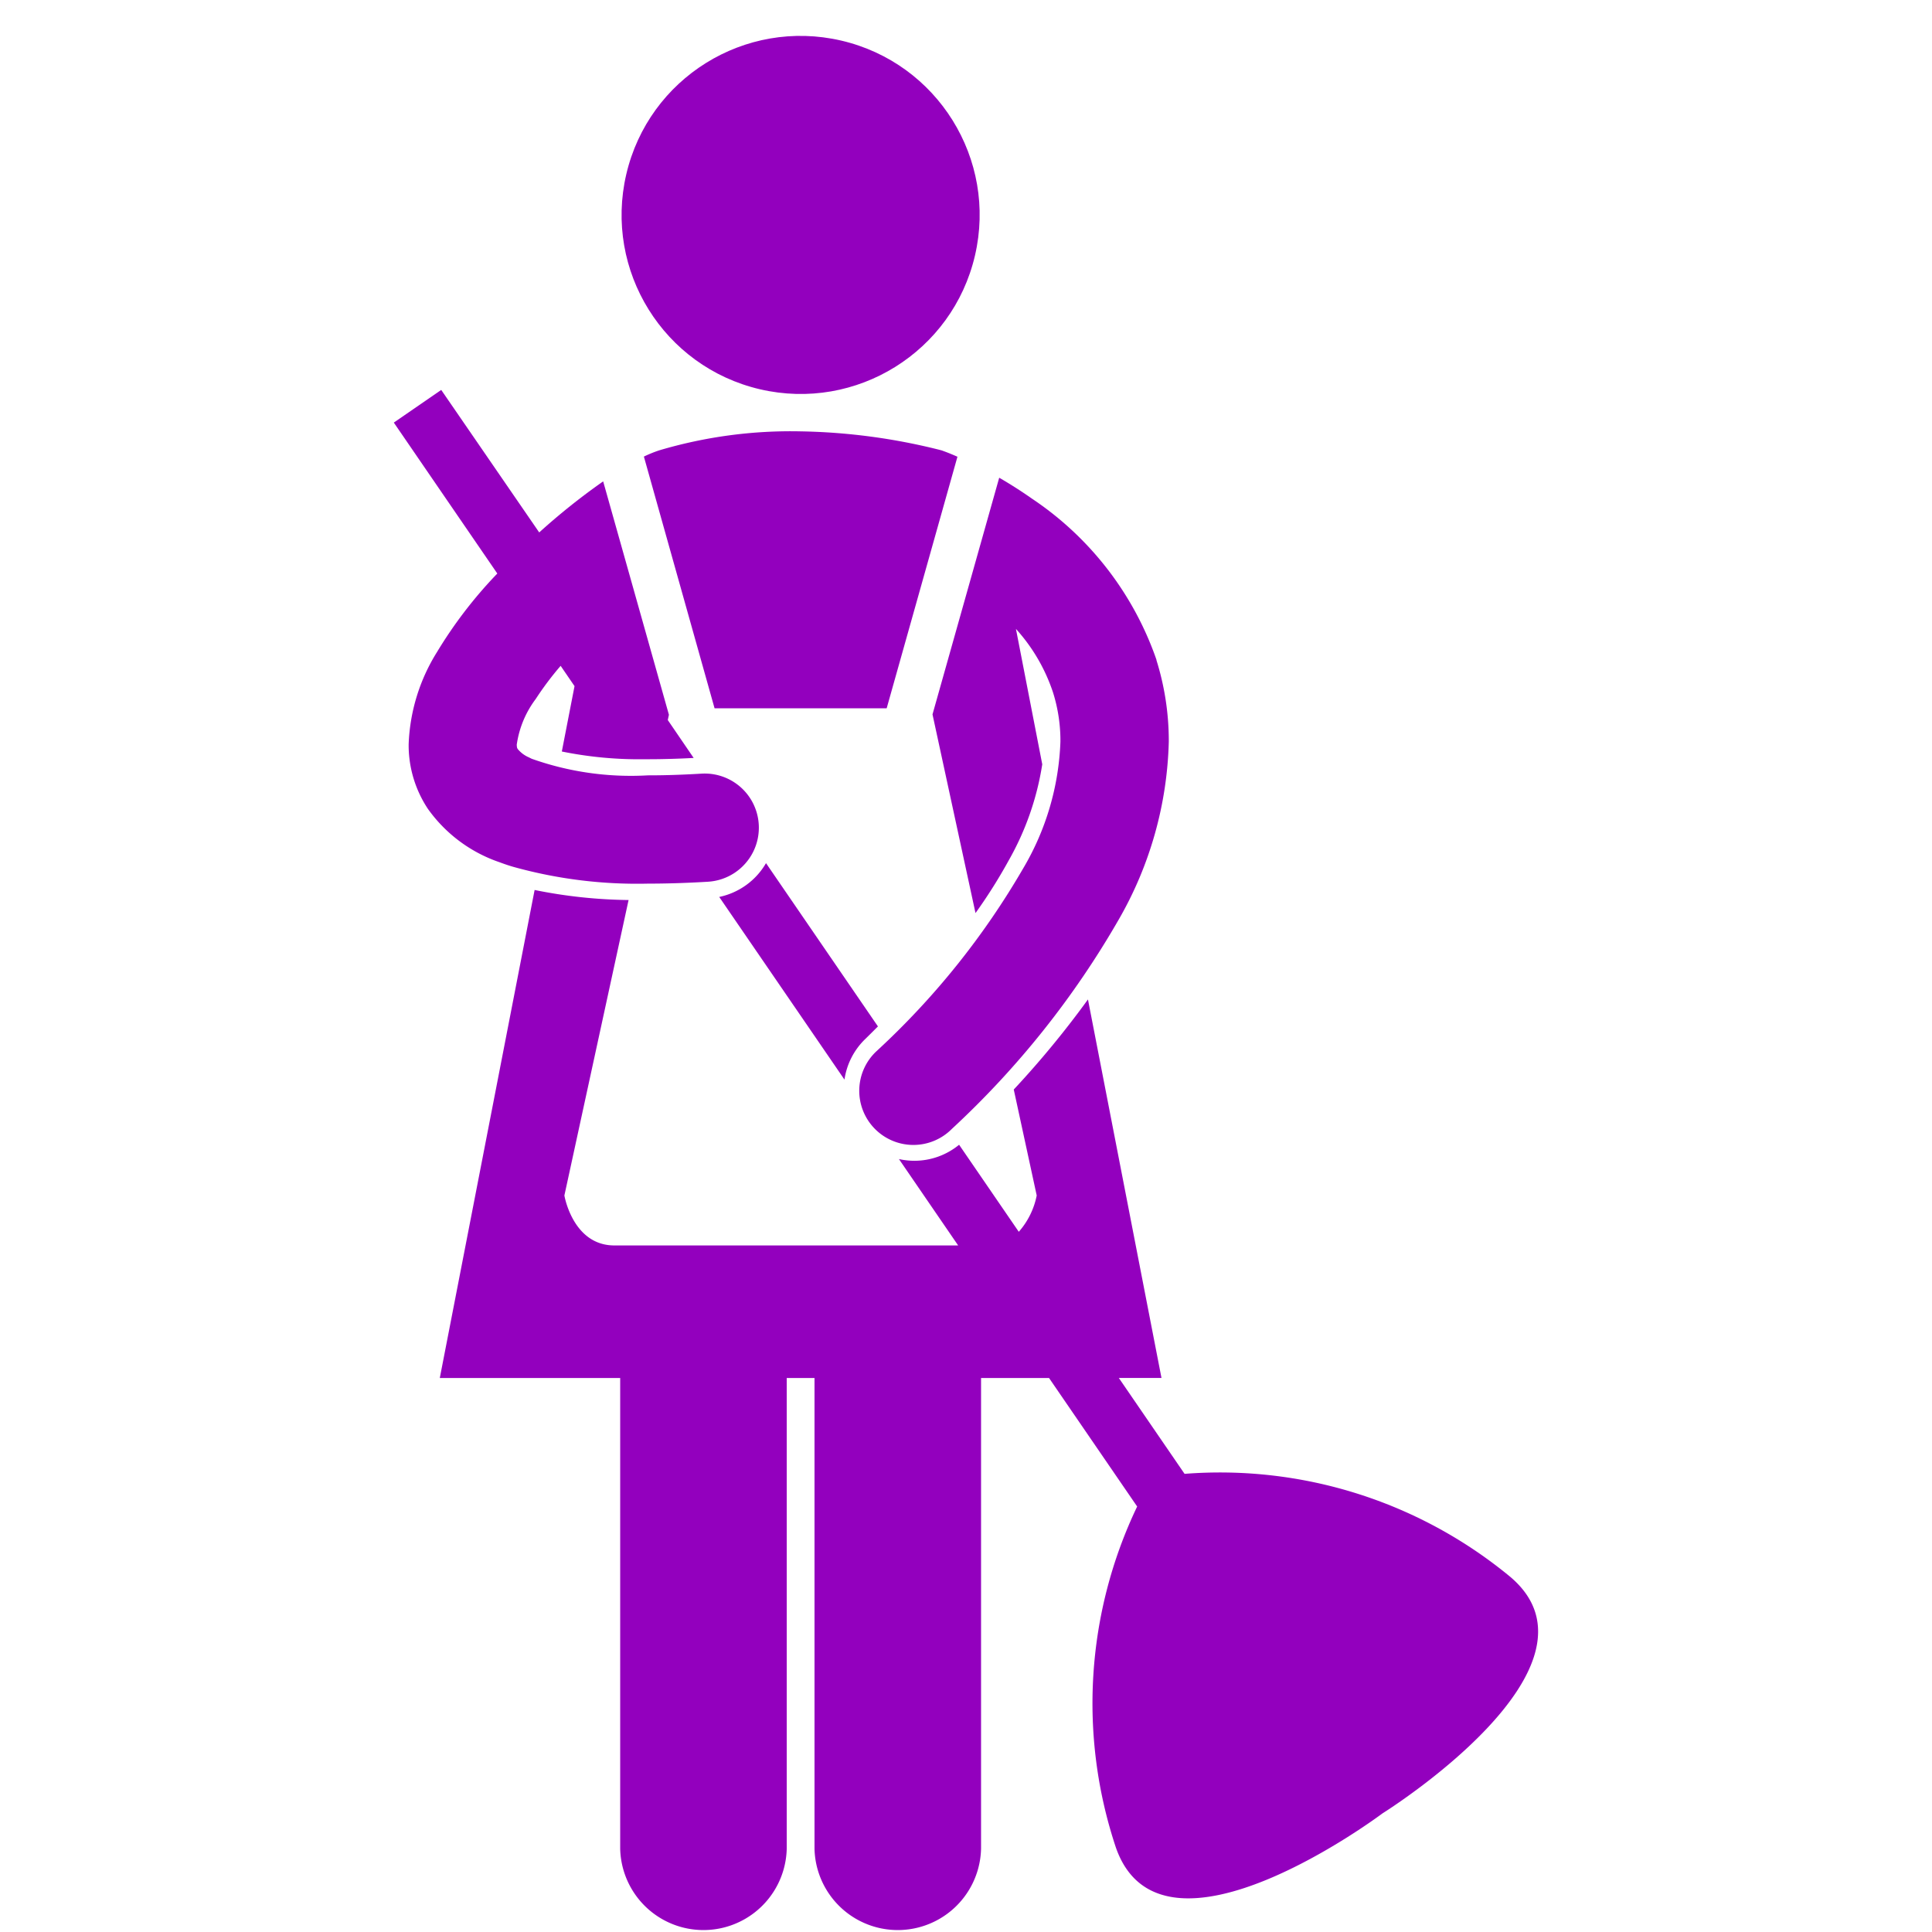 <svg xmlns="http://www.w3.org/2000/svg" width="30" height="30" viewBox="0 0 24.139 40.753">
  <g id="Maid" transform="translate(0 -153.407)">
    <g id="Group_2361" data-name="Group 2361" transform="translate(0 153.407)">
      <circle id="Ellipse_60" data-name="Ellipse 60" cx="3.776" cy="3.776" r="3.776" transform="translate(4.047 7.355) rotate(-76.891)" fill="#9300be"/>
      <path id="Path_239" data-name="Path 239" d="M57.527,58.067l.907,4.191a10.908,10.908,0,0,0,.7-1.11,5.948,5.948,0,0,0,.708-2.028l-.555-2.856a3.758,3.758,0,0,1,.783,1.343h0a3.4,3.4,0,0,1,.155.971c0,.023,0,.045,0,.069a5.639,5.639,0,0,1-.785,2.668,16.478,16.478,0,0,1-3.094,3.856,1.142,1.142,0,1,0,1.589,1.64A18.713,18.713,0,0,0,61.452,62.4a7.9,7.9,0,0,0,1.059-3.754c0-.017,0-.034,0-.051a5.7,5.7,0,0,0-.26-1.671l0-.009a6.741,6.741,0,0,0-2.628-3.4c-.242-.17-.475-.316-.689-.44Z" transform="translate(-46.164 -42.998)" fill="#9300be"/>
      <path id="Path_240" data-name="Path 240" d="M31.514,53.334h3.63l1.493-5.307c-.159-.07-.26-.107-.28-.114l-.048-.018-.049-.013a12.842,12.842,0,0,0-2.93-.39,9.752,9.752,0,0,0-2.982.4,2.7,2.7,0,0,0-.325.132Z" transform="translate(-24.748 -38.393)" fill="#9300be"/>
      <path id="Path_241" data-name="Path 241" d="M42.145,103.047c.093-.09.181-.18.271-.269l-2.361-3.444a1.494,1.494,0,0,1-.987.713l2.642,3.853A1.486,1.486,0,0,1,42.145,103.047Z" transform="translate(-32.204 -81.127)" fill="#9300be"/>
      <path id="Path_242" data-name="Path 242" d="M28.1,117.051a9.614,9.614,0,0,0-6.872-2.174l-1.387-2.023h.9l-1.551-7.984a19.922,19.922,0,0,1-1.565,1.9l.484,2.235a1.637,1.637,0,0,1-.378.766l-1.259-1.836a1.486,1.486,0,0,1-.945.338,1.506,1.506,0,0,1-.324-.036l1.249,1.822H9.2c-.878,0-1.054-1.054-1.054-1.054L9.5,102.773a10.507,10.507,0,0,1-1.982-.212l-2,10.294H9.323v9.93a1.757,1.757,0,0,0,3.513,0v-9.93h.586v9.93a1.757,1.757,0,0,0,3.513,0v-9.93h1.434l1.859,2.711a9.615,9.615,0,0,0-.449,7.193c.969,2.779,5.625-.721,5.625-.721S30.346,118.957,28.1,117.051Z" transform="translate(-4.548 -83.788)" fill="#9300be"/>
      <path id="Path_243" data-name="Path 243" d="M5.358,52.914c.394,0,.816-.013,1.268-.04a1.142,1.142,0,0,0-.136-2.28q-.618.037-1.132.036a6.248,6.248,0,0,1-2.45-.35l-.056-.028a.623.623,0,0,1-.238-.177c-.013-.024-.017-.023-.021-.091v0a.026.026,0,0,1,0,0v0a2.086,2.086,0,0,1,.4-.964,6.527,6.527,0,0,1,.526-.7l.293.428-.268,1.379a8.185,8.185,0,0,0,1.76.163h.057q.452,0,.964-.027l-.546-.8.024-.111L4.416,44.429a13.808,13.808,0,0,0-1.349,1.077L1,42.5l-1,.689,2.183,3.184-.032.033A9.362,9.362,0,0,0,.913,48.026a3.937,3.937,0,0,0-.6,1.949c0,.023,0,.038,0,.049a.034.034,0,0,0,0,0,2.43,2.43,0,0,0,.406,1.313,3.069,3.069,0,0,0,1.509,1.125c.1.037.2.072.3.1A9.724,9.724,0,0,0,5.358,52.914Z" transform="translate(0 -34.275)" fill="#9300be"/>
    </g>
  </g>
</svg>
